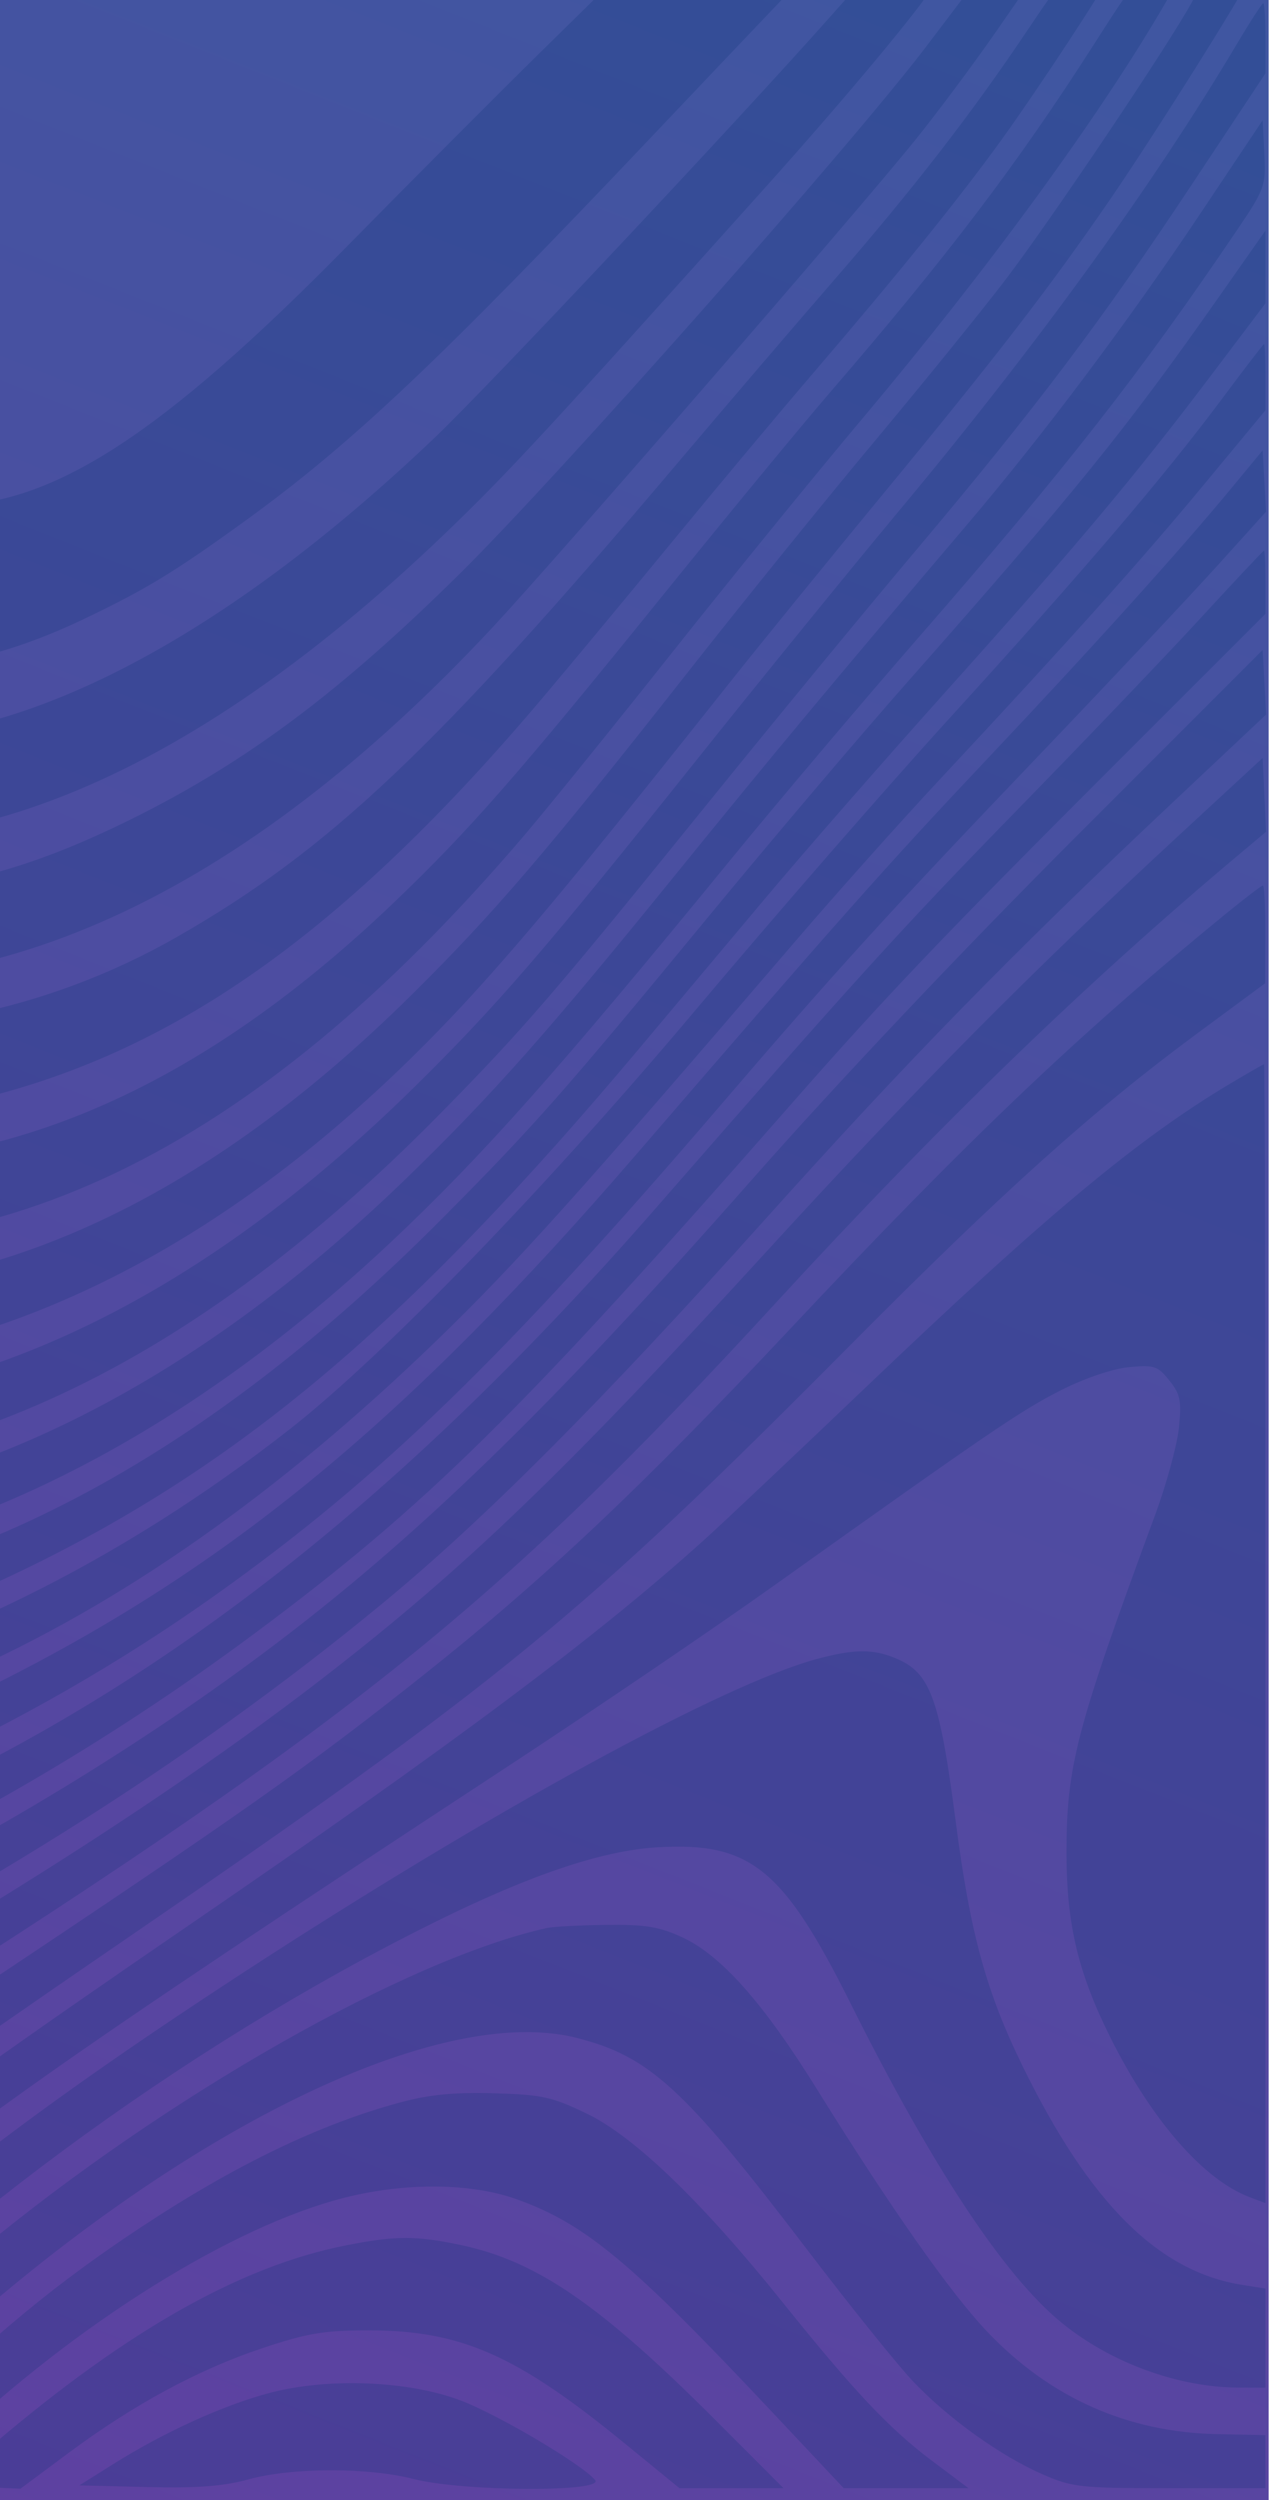 <svg width="407" height="800" viewBox="0 0 407 800" fill="none" xmlns="http://www.w3.org/2000/svg">
<rect width="406.25" height="800" fill="url(#paint0_linear)"/>
<path fill-rule="evenodd" clip-rule="evenodd" d="M-1308.96 -6.015C-1301.51 -5.262 -1269.85 -4.131 -1238.58 -3.502C-1155.62 -1.833 -1134.53 0.663 -1096.75 13.291C-1050.09 28.877 -1020.09 54.962 -1002.32 95.37C-994.899 112.253 -990.863 124.926 -984.387 151.677C-981.485 163.662 -975.689 187.539 -971.508 204.738C-959.213 255.309 -949.139 279.722 -922.212 324.218C-886.855 382.642 -883.69 409.834 -900.247 512.988C-904.37 538.673 -905.727 574.873 -903.121 589.685C-896.954 624.761 -872.557 642.543 -833.749 640.244C-811.947 638.952 -799.639 635.471 -775.754 623.834C-718.489 595.94 -665.102 534.56 -644.269 472.663C-634.958 444.998 -633.866 435.92 -632.26 372.712C-631.423 339.787 -629.99 309.632 -629.074 305.701C-619.297 263.733 -599.72 236.103 -568.808 220.651C-549.055 210.777 -524.303 207.449 -504.398 211.993C-473.342 219.084 -447.462 245.836 -428.249 290.709C-412.117 328.383 -405.697 341.374 -395.464 357.042C-367.388 400.04 -325.298 426.628 -259.049 443.221C-201.404 457.66 -145.013 468.414 -113.849 470.908C-25.09 478.015 57.952 440.693 140.942 356.392C167.702 329.212 177.395 317.967 227.772 255.667C247.642 231.096 277.117 195.312 293.274 176.147C331.564 130.726 352.637 102.805 381.573 59.152L405.23 23.463V12.244C405.23 6.074 404.916 1.026 404.534 1.026C404.151 1.026 400.371 6.855 396.136 13.981C369.267 59.177 332.188 110.377 287.752 163.639C272.585 181.821 243.164 218.007 222.375 244.051C174.753 303.714 158.945 322.018 132.862 347.695C76.379 403.297 17.822 436.599 -41.462 446.838C-61.797 450.35 -98.948 450.301 -123.23 446.731C-148.342 443.037 -214.932 426.471 -247.965 415.697C-291.79 401.403 -316.372 387.361 -338.819 363.797C-358.53 343.104 -369.201 324.035 -391.329 269.962C-396.96 256.203 -404.497 239.718 -408.079 233.33C-435.45 184.515 -475.261 161.605 -528.364 164.107C-595.867 167.287 -651.551 213.094 -672.248 282.471C-676.436 296.513 -676.511 298.126 -676.562 373.605L-676.612 450.444L-681.432 467.915C-698.565 530.015 -745.876 583.756 -798.246 600.6C-811.602 604.896 -831.167 605.012 -842.033 600.859C-853.203 596.592 -863.545 584.903 -867.97 571.551C-873.354 555.301 -872.441 521.563 -865.442 478.142C-857.17 426.84 -855.462 406.555 -857.719 386.512C-861.192 355.655 -868.385 338.692 -894.955 298.677C-922.385 257.366 -931.018 234.85 -948.04 160.213C-959.753 108.865 -966.301 86.76 -975.9 66.185C-990.341 35.232 -1011.83 13.284 -1043.03 -2.366L-1054.08 -7.909L-1188.28 -7.646C-1262.84 -7.501 -1316.47 -6.776 -1308.96 -6.015ZM-999.266 -1.115C-963.491 26.888 -947.32 62.828 -925.532 162.745C-913.363 218.552 -900.494 250.045 -876.613 282.471C-853.923 313.28 -844.605 328.581 -839.148 344.001C-834.455 357.264 -833.636 362.415 -833.017 382.54C-832.28 406.512 -832.757 410.549 -844.209 477.249C-852.114 523.28 -849.998 551.01 -837.506 565.1C-830.223 573.313 -822.714 576.424 -810.164 576.424C-783.802 576.424 -751.077 554.202 -729.03 521.327C-704.243 484.366 -696.909 444.581 -703.458 382.606C-708.662 333.351 -706.937 299.67 -697.827 272.705C-692.351 256.497 -679.099 231.607 -668.641 217.885C-640.887 181.478 -605.297 157.452 -562.834 146.464C-548.059 142.64 -540.54 141.772 -521.333 141.67C-478.272 141.445 -446.008 153.428 -419.483 179.503C-399.945 198.713 -388.129 218.934 -369.241 265.495C-349.214 314.865 -338.483 333.238 -317.514 354.065C-302.164 369.311 -293.658 375.194 -270.082 386.865C-239.14 402.18 -165.976 424.551 -119.852 432.796C-95.716 437.112 -51.812 437.098 -31.532 432.77C34.998 418.567 98.017 378.207 156.803 312.15C174.172 292.633 193.158 269.48 233.891 218.141C243.249 206.347 265.174 179.408 282.614 158.278C318.767 114.472 335.735 92.495 355.039 64.463C369.321 43.725 399.817 -4.773 399.817 -6.747C399.817 -7.385 396.771 -7.909 393.047 -7.909C386.836 -7.909 385.912 -7.226 381.845 0.367C374.801 13.517 336.401 70.66 321.616 89.993C314.196 99.696 295.409 122.848 279.865 141.443C264.322 160.04 237.695 192.945 220.692 214.567C175.495 272.044 158.187 292.258 131.92 318.244C61.792 387.628 -10.155 418.863 -84.047 412.012C-130.098 407.741 -203.598 386.155 -240.747 365.989C-290.673 338.89 -313.322 311.219 -340.121 244.578C-345.177 232.004 -352.631 214.976 -356.684 206.742C-383.597 152.057 -419.873 123.468 -477.202 111.754C-503.628 106.356 -546.915 107.476 -573.66 114.254C-633.482 129.411 -676.353 159.53 -727.858 222.585C-752.033 252.178 -768.125 267.773 -777.732 270.913C-791.775 275.502 -811.539 269.163 -831.458 253.681C-859.547 231.848 -876.023 197.846 -891.974 128.793C-905.868 68.653 -921.833 28.341 -942.227 1.919L-949.123 -7.015L-978.591 -7.507L-1008.06 -8L-999.266 -1.115ZM-908.773 8.62C-895.548 30.252 -883.342 58.955 -873.044 92.629C-857.244 144.286 -851.958 159.223 -844.031 174.575C-830.281 201.206 -813.192 214.463 -792.791 214.32C-775.7 214.2 -760.063 205.164 -725.23 175.273C-680.694 137.056 -644.49 115.491 -602.531 102.182C-531.04 79.507 -453.337 87.128 -399.986 122.047C-368.171 142.871 -348.723 170.579 -323.764 230.649C-297.344 294.236 -277.115 321.255 -237.139 346.344C-203.873 367.221 -146.492 387.311 -98.199 394.99C-3.942 409.975 80.487 369.558 167.462 267.82C174.856 259.169 196.208 232.794 214.909 209.206C233.611 185.618 261.094 151.845 275.982 134.154C316.637 85.845 352.421 36.781 373.399 0.579L378.316 -7.909H371.385C364.481 -7.909 364.396 -7.821 350.279 14.242C325.939 52.278 303.536 81.812 266.094 125.219C256.769 136.03 232.567 165.381 212.312 190.443C165.609 248.231 150.322 265.677 126.105 288.836C60.794 351.293 -4.991 378.2 -75.308 371.214C-143.89 364.401 -206.278 337.754 -243.169 299.515C-265.085 276.795 -277.547 255.549 -297.422 207.001C-315.551 162.722 -329.398 139.815 -350.706 118.856C-402.067 68.339 -498.714 47.971 -595.313 67.309C-622.462 72.743 -646.456 80.079 -688.643 95.843C-734.572 113.005 -744.853 115.843 -761.319 115.904C-787.944 116 -804.65 100.741 -832.863 50.551C-837.953 41.495 -847.854 24.637 -854.863 13.088L-867.607 -7.909H-893.242H-918.878L-908.773 8.62ZM-833.251 -5.675C-827.374 3.989 -800.236 37.843 -791.714 46.139C-777.95 59.541 -770.615 64.32 -756.602 69.018C-737.647 75.37 -713.915 73.503 -658.467 61.293C-602.293 48.923 -585.773 46.195 -553.249 43.918C-482.9 38.992 -407.271 55.278 -360.452 85.433C-325.794 107.757 -305.969 135.121 -281.485 194.44C-265.441 233.31 -259.416 245.463 -247.135 263.733C-217.409 307.951 -168.589 337.8 -103.612 351.485C-78.964 356.676 -30.716 357.192 -10.076 352.484C54.899 337.666 110.094 298.787 174.402 222.542C183.904 211.277 202.572 188.79 215.887 172.573C229.199 156.357 249.055 132.635 260.008 119.858C287.888 87.338 307.098 63.564 320.649 44.806C332.401 28.538 354.707 -5.411 354.707 -7.03C354.707 -7.512 351.583 -7.909 347.765 -7.909C340.963 -7.909 340.573 -7.539 328.525 10.407C311.055 36.427 292.276 60.646 267.213 89.48C255.253 103.24 232.541 129.776 216.74 148.449C139.497 239.743 105.341 272.033 56.529 299.906C-27.075 347.646 -134.231 336.417 -198.035 273.23C-220.235 251.247 -232.407 230.333 -253.431 178.065C-273.633 127.835 -285.04 107.807 -304.964 87.593C-337.853 54.223 -393.617 31.09 -469.005 19.541C-499.566 14.861 -572.61 14.948 -614.259 19.717C-654.283 24.301 -701.111 24.506 -717.111 20.168C-732.858 15.899 -748.403 8.47 -760.368 -0.502L-770.243 -7.909H-802.427C-827.696 -7.909 -834.318 -7.428 -833.251 -5.675ZM-708.63 -6.118C-706.448 -5.237 -698.329 -3.159 -690.586 -1.499C-679.021 0.979 -669.112 1.396 -635.01 0.833C-612.184 0.454 -569.555 0.207 -540.279 0.283C-494.622 0.4 -483.583 0.974 -462.689 4.325C-393.028 15.495 -340.432 34.297 -305.1 60.664C-278.786 80.3 -260.957 106.479 -243.49 151.13C-223.467 202.315 -214.784 221.239 -204.132 236.904C-177.252 276.434 -135.458 302.408 -84.881 311.016C-5.029 324.604 77.101 287.253 157.868 200.618C178.272 178.731 274.847 67.443 293.081 44.806C300.206 35.961 311.757 20.482 318.75 10.407L331.464 -7.909H322.684H313.902L296.609 14.875C272.651 46.436 179.277 151.913 147.39 183.434C109.098 221.284 79.17 243.678 42.544 261.882C8.335 278.884 -17.932 285.559 -50.388 285.494C-75.823 285.444 -97.003 280.659 -118.95 270.003C-162.58 248.821 -184.535 218.33 -210.975 142.195C-224.443 103.411 -234.304 83.252 -248.36 65.756C-268.732 40.403 -304.984 18.645 -355.327 1.558L-380.589 -7.015L-546.594 -7.369C-645.878 -7.58 -711.004 -7.078 -708.63 -6.118ZM-324.652 -6.104C-322.667 -5.245 -312.054 -0.861 -301.065 3.637C-273.568 14.893 -253.317 27.648 -237.139 43.902C-215.773 65.371 -209.069 79.096 -187.597 145.365C-172.84 190.906 -161.057 212.233 -139.461 232.492C-124.726 246.314 -113.031 253.576 -95.023 260.084C-26.301 284.921 55.489 254.165 142.449 170.786C162.395 151.662 175.048 137.999 245.055 59.995C271.004 31.082 295.547 1.628 298.972 -4.71C300.549 -7.628 299.692 -7.909 289.173 -7.909H277.642L266.132 5.047C235.443 39.59 156.379 123.695 139.268 139.997C65.406 210.376 -5.094 244.051 -58.856 234.632C-97.513 227.862 -126.494 203.345 -142.645 163.748C-146.651 153.925 -150.628 139.08 -163.984 84.119C-169.6 61.007 -179.675 39.229 -190.262 27.317C-199.176 17.289 -215.52 5.456 -231.222 -2.337L-242.449 -7.909L-285.354 -7.787C-311.516 -7.714 -326.854 -7.056 -324.652 -6.104ZM-171.942 -0.925C-147.685 16.276 -140.89 32.801 -132.535 94.914C-125.859 144.536 -116.92 168.151 -97.329 187.92C-67.127 218.396 -23.567 222.072 26.305 198.354C46.646 188.679 55.753 183.15 78.633 166.58C112.617 141.968 140.522 115.612 208.526 43.897C223.895 27.689 241.278 9.403 247.155 3.26L257.841 -7.909H227.989H198.137L173.12 16.667C159.36 30.184 131.457 58.166 111.112 78.851C51.626 139.334 16.727 161.852 -17.526 161.852C-34.155 161.852 -42.584 159.128 -52.38 150.588C-72.304 133.221 -77.602 103.336 -67.602 64.724C-63.145 47.512 -50.576 20.822 -39.617 5.297C-35.117 -1.077 -31.436 -6.656 -31.436 -7.101C-31.436 -7.546 -65.265 -7.909 -106.613 -7.909H-181.79L-171.942 -0.925ZM-1327 31.454V49.756L-1259.79 48.489C-1169.24 46.783 -1147.97 49.486 -1110.52 67.463C-1093.72 75.526 -1089.69 78.447 -1074.31 93.729C-1059.1 108.856 -1055.9 113.18 -1047.74 129.686C-1036.66 152.12 -1030.87 169.752 -1017.76 221.044C-1004.13 274.369 -998.419 290.192 -979.821 326.251C-951.175 381.788 -948.353 387.806 -943.334 404.06C-938.665 419.19 -938.396 421.975 -938.426 454.912C-938.455 484.546 -939.3 495.383 -944.076 527.378C-954.976 600.377 -955.426 616.838 -947.25 643.66C-941.844 661.399 -925.386 678.039 -906.92 684.437C-871.05 696.863 -811.021 687.401 -759.648 661.222C-695.577 628.573 -641.726 575.876 -567.276 472.972C-531.284 423.225 -519.353 413.056 -496.973 413.043C-482.549 413.036 -474.149 415.801 -434.346 433.654C-353.849 469.758 -313.427 481.035 -214.583 494.959C-138.737 505.643 -112.046 507.058 -76.003 502.307C-7.179 493.236 61.236 457.567 125.291 397.365C154.327 370.073 178.808 342.534 233.774 275.323C249.044 256.649 276.264 224.484 294.259 203.845C341.365 149.818 365.156 119.41 396.004 73.799C405.043 60.437 405.38 59.498 404.864 49.195L404.328 38.482L384.102 68.751C361.015 103.306 333.846 139.475 309.333 168.29C267.173 217.846 246.74 242.359 216.392 279.79C175.712 329.963 157.808 350.177 130.827 376.391C68.745 436.712 3.53 472.175 -63.013 481.803C-85.491 485.056 -124.365 484.269 -154.004 479.963C-187.158 475.147 -256.998 461.589 -283.449 454.835C-336.271 441.347 -376.125 419.798 -405.867 388.641C-422.334 371.39 -430.562 358.709 -449.339 321.641C-457.843 304.852 -468.942 285.641 -474.005 278.947C-510.142 231.158 -571.598 243.857 -591.47 303.216C-596.769 319.044 -599.102 337.293 -601.611 382.54C-603.576 417.968 -606.091 433.554 -613.725 457.558C-624.669 491.968 -650.876 535.414 -680.707 568.594C-737.075 631.294 -809.226 666.766 -864.363 658.887C-892.56 654.855 -910.882 640.944 -918.589 617.708C-924.298 600.502 -923.091 556.191 -915.594 507.627C-910.424 474.148 -909.529 463.671 -909.558 437.042C-909.588 410.586 -910.197 403.569 -913.515 391.475C-918.102 374.754 -927.553 354.546 -943.602 327.145C-967.124 286.986 -978.156 258.075 -991.337 202.058C-1005.11 143.526 -1011.8 122.464 -1024.03 99.196C-1046.75 55.935 -1090.36 29.119 -1153.22 19.737C-1168.25 17.494 -1189.69 16.706 -1246.7 16.308C-1287.39 16.022 -1322.11 15.195 -1323.84 14.471C-1326.73 13.265 -1327 14.712 -1327 31.454ZM-1267.45 67.216C-1278.87 67.901 -1296.93 68.566 -1307.6 68.694L-1327 68.93V85.216V101.501L-1319.33 100.464C-1298.65 97.666 -1244.1 95.347 -1219.82 96.233C-1170.4 98.034 -1139.61 109.501 -1113.18 135.948C-1091.06 158.079 -1078.32 182.829 -1063.53 232.436C-1039.23 313.928 -1034.28 327.116 -1009.88 375.392C-991.783 411.196 -985.383 429.026 -982.207 452.472C-979.623 471.554 -981.027 514.028 -985.09 539.792C-993.986 596.183 -995.592 610.784 -995.697 636.287C-995.816 665.445 -993.658 676.483 -984.596 693.066C-968.087 723.272 -924.834 739.343 -874.996 733.787C-805.983 726.092 -747.984 703.671 -688.821 661.819C-664.198 644.402 -642.094 626.43 -603.752 592.653C-536.065 533.026 -509.115 516.39 -468.974 509.458C-439.883 504.435 -420.787 505.734 -338.185 518.359C-233.964 534.29 -150.318 540.349 -104.515 535.287C-64.116 530.823 -28.45 520.121 11.088 500.602C78.95 467.1 132.189 421.748 204.221 336.079C214.138 324.285 232.363 302.581 244.723 287.846C257.081 273.111 283.436 242.956 303.29 220.835C344.786 174.6 363.397 152.42 387.839 120.074L405.23 97.06V85.424V73.785L390.306 95.036C360.544 137.41 344.36 157.4 290.105 218.807C275.053 235.842 246.74 269.197 227.186 292.93C180.484 349.61 171.312 360.012 142.056 389.466C64.304 467.746 -13.019 508.338 -98.585 515.8C-124.448 518.055 -145.323 517.083 -201.05 511.024C-277.368 502.725 -315.242 495.827 -386.904 477.172C-456.15 459.145 -476.318 457.258 -502.572 466.343C-523.824 473.696 -534.523 482.726 -604.335 552.222C-648.823 596.51 -677.484 623.543 -690.238 633.249C-739.316 670.598 -784.103 691.904 -836.201 702.683C-857.468 707.083 -901.667 707.208 -915.68 702.907C-929.482 698.672 -946.039 687.58 -952.959 677.936C-971.568 651.996 -973.253 620.326 -960.44 537.247C-955.736 506.756 -954.736 494.836 -954.579 467.42C-954.314 421.285 -956.546 413.067 -983.578 360.6C-1010.6 308.149 -1018.06 289.186 -1031.16 239.584C-1053.5 155.033 -1064.53 131.379 -1094.4 103.99C-1109.21 90.407 -1132.92 77.976 -1154.27 72.591C-1181.25 65.789 -1216.04 64.138 -1267.45 67.216ZM391.338 127.597C373.043 152.166 346.594 183.15 304.156 229.731C284.021 251.83 247.595 293.645 223.207 322.652C175.194 379.761 123.319 433.363 93.068 457.12C65.982 478.392 36.646 496.918 7.359 511.247C-78.376 553.192 -145.731 558.501 -318.337 536.917C-386.368 528.411 -415.795 526.402 -442.437 528.454C-467.357 530.371 -488.882 536.363 -512.31 547.903C-535.715 559.429 -555.385 573.531 -604.169 613.759C-672.289 669.932 -700.873 689.797 -743.275 710.43C-794.085 735.157 -852.282 750.048 -899.356 750.368C-946.46 750.688 -980.408 736.314 -998.686 708.307C-1014.96 683.365 -1016.21 651.135 -1003.99 571.064C-997.476 528.404 -996.196 515.638 -996.104 492.438C-995.938 450.426 -1000.28 434.44 -1026.64 379.86C-1046.27 339.24 -1053.67 320.856 -1064.44 286.045C-1086.88 213.523 -1098.43 185.654 -1114.79 164.532C-1131.99 142.333 -1156.54 126.432 -1185.46 118.77C-1204.37 113.759 -1252.36 112.294 -1295.63 115.407L-1327 117.662V131.836C-1327 144.498 -1326.66 145.91 -1323.84 145.079C-1322.1 144.566 -1307.29 143.215 -1290.91 142.075C-1208.33 136.325 -1162.41 152.52 -1130.93 198.506C-1116.72 219.256 -1106.54 243.172 -1089.63 295.517C-1077.59 332.797 -1066.69 360.455 -1050.12 395.805C-1035.41 427.189 -1032 435.857 -1027.54 453.125C-1018.02 490.007 -1019.07 525.473 -1031.85 597.868C-1046.33 679.912 -1041.51 717.111 -1012.98 743.263C-990.677 763.715 -959.567 774.492 -918.302 776.061C-889.377 777.162 -871.6 775.276 -836.201 767.355C-758.404 749.945 -700.986 721.271 -625.086 661.925C-609.703 649.897 -588.998 633.764 -579.073 626.073C-525.661 584.68 -487.119 566.089 -440.636 559.291C-413.848 555.372 -364.403 556.73 -310.127 562.87C-169.832 578.746 -94.674 571.995 -13.141 536.195C38.449 513.542 88.921 478.165 139.77 429.022C165.069 404.57 185.353 382.008 254.764 301.11C267.778 285.945 288.483 262.764 300.777 249.598C341.892 205.569 365.697 179.015 385.542 155.054L405.23 131.279V120.655C405.23 114.812 405.028 110.059 404.779 110.093C404.53 110.128 398.484 118.005 391.338 127.597ZM394.411 156.108C377.708 176.317 349.528 207.533 315.024 244.051C283.9 276.994 268.155 294.731 203.994 369.138C130.697 454.138 73.604 501.288 -1.663 538.975C-50.518 563.437 -94.816 576.648 -145.114 581.751C-168.742 584.148 -242.797 584.23 -266.911 581.883C-276.835 580.919 -301.601 578.415 -321.946 576.319C-369.237 571.448 -427.206 572.15 -451.863 577.891C-498.045 588.647 -529.622 606.118 -597.966 658.728C-665.113 710.417 -691.261 727.627 -732.448 747.246C-773.211 766.665 -832.797 784.197 -878.327 790.169C-940.359 798.307 -1006.92 781.256 -1034.9 750.061C-1043.88 740.057 -1051.85 724.159 -1054.7 710.562C-1058.33 693.289 -1055.72 651.884 -1048.45 611.27C-1035.85 540.884 -1033.72 509.178 -1039.38 476.223C-1043.06 454.838 -1048.73 438.734 -1066.71 398.623C-1081.28 366.12 -1090.7 341.901 -1101.47 309.275C-1122.8 244.623 -1137.29 216.016 -1159.87 194.017C-1177.42 176.914 -1197.53 166.721 -1225.22 160.899C-1241.05 157.568 -1284.4 156.603 -1311.21 158.983L-1327 160.386V172.895V185.405L-1303.99 184.178C-1248.82 181.235 -1208.79 192.283 -1181.18 218.078C-1167.34 231.001 -1153.24 251.224 -1143.89 271.554C-1137.24 285.998 -1132.96 297.329 -1116.81 343.227C-1110.58 360.918 -1101.66 384.64 -1096.97 395.942C-1092.29 407.245 -1084.92 425.032 -1080.6 435.468C-1057.03 492.45 -1056.15 531.32 -1076.24 628.6C-1090.01 695.275 -1090.4 724.713 -1077.85 750.883C-1071.23 764.689 -1054.69 780.369 -1037.07 789.538L-1024.24 796.219H-907.979H-791.723L-779.227 791.961C-733.359 776.333 -688.792 753.518 -647.641 724.6C-639.702 719.021 -616.56 701.774 -596.215 686.272C-551.773 652.409 -527.679 636.366 -502.386 623.8C-448.052 596.806 -397.225 591.272 -305.706 602.385C-235.942 610.857 -178.387 609.631 -124.363 598.52C-62.78 585.856 8.3 553.496 68.708 510.622C121.579 473.097 161.527 434.388 230.99 353.375C267.328 310.991 285.308 291.247 332.163 242.264C355.194 218.185 381.1 190.668 389.727 181.117L405.414 163.749L404.871 153.93L404.328 144.112L394.411 156.108ZM384.211 198.062C373.144 210.089 346.809 237.618 325.685 259.24C289.034 296.754 273.972 313.337 210.354 386.212C120.558 489.075 36.285 551.865 -64.818 591.236C-144.046 622.088 -211.047 629.427 -302.999 617.326C-393.288 605.443 -442.749 610.455 -497.875 637.077C-521.677 648.573 -550.883 668.093 -597.118 703.409C-655.533 748.031 -694.187 772.437 -731.454 788.232L-748.192 795.326L-721.771 795.821L-695.351 796.316L-682.323 788.838C-660.173 776.123 -629.436 754.726 -588.998 723.866C-530.228 679.017 -504.925 663.163 -472.112 650.631C-422.978 631.866 -382.998 630.128 -304.861 643.362C-259.567 651.031 -236.639 652.618 -211.843 649.798C-120.289 639.386 -13.071 592.957 81.339 522.844C136.57 481.827 166.514 452.321 253.229 353.466C283.393 319.08 302.157 299.402 357.695 243.914L405.23 196.424V186.285C405.23 180.709 405.028 176.158 404.779 176.172C404.53 176.185 395.275 186.036 384.211 198.062ZM-1327 211.391V223.85L-1305.8 224.906C-1259.1 227.234 -1229.23 238.408 -1205.68 262.359C-1184.86 283.518 -1171.12 310.403 -1150.19 370.925C-1145.94 383.21 -1136.08 410.953 -1128.29 432.575C-1108.76 486.78 -1106.78 495.056 -1105.57 527.505C-1104.05 568.156 -1108.27 595.073 -1125.68 655.615C-1142.81 715.212 -1143.71 719.758 -1143.79 747.078C-1143.85 770.872 -1143.61 772.589 -1138.85 782.187C-1136.1 787.735 -1132.74 793.183 -1131.4 794.291C-1129.73 795.657 -1119.01 796.148 -1098.07 795.816L-1067.21 795.326L-1076.91 787.894C-1088.29 779.175 -1096.7 767.741 -1102.09 753.633C-1105.41 744.932 -1105.94 739.977 -1105.8 718.487C-1105.64 692.178 -1105.41 690.766 -1090.9 625.566C-1079.49 574.307 -1078.89 569.545 -1078.92 530.857C-1078.96 487.481 -1080.62 479.702 -1100.37 430.216C-1107.76 411.719 -1118.33 383.777 -1123.87 368.119C-1140.81 320.22 -1150.33 295.548 -1156.94 282.471C-1174.74 247.223 -1193.35 227.031 -1219.45 214.631C-1242.59 203.638 -1256.88 200.834 -1294.97 199.801L-1327 198.934V211.391ZM344.737 267.568C308.209 304.088 268.083 346.508 241.053 377.179C176.278 450.678 133.12 492.531 84.948 528.559C-2.194 593.735 -116.812 648.599 -200.5 665.197C-211.428 667.364 -224.275 668.309 -241.65 668.224C-264.358 668.113 -271.016 667.264 -307.51 659.832C-355.587 650.04 -381.395 647.404 -407.207 649.65C-463.113 654.516 -504.92 674.267 -577.269 729.988C-618.238 761.542 -631.542 771.345 -651.039 784.336L-668.873 796.219H-650.301H-631.73L-621.641 788.736C-616.093 784.62 -597.249 770.173 -579.765 756.633C-506.742 700.078 -468.447 680.632 -418.398 674.687C-387.731 671.045 -362.608 674.587 -311.753 689.724C-294.037 694.996 -273.467 700.312 -266.04 701.536C-228.687 707.692 -187.683 695.702 -100.906 653.242C-11.862 609.674 60.309 564.371 122.841 512.793C155.192 486.108 192.696 448.484 244.661 390.581C290.649 339.341 323.951 305.281 375.108 257.169L405.431 228.65L404.88 218.319L404.328 207.989L344.737 267.568ZM-1327 252.857V265.237L-1316.62 266.386C-1264.21 272.192 -1230.59 295.835 -1206.92 343.558C-1197.71 362.126 -1189.96 383.589 -1177.03 426.32C-1172.13 442.537 -1166.17 462.238 -1163.8 470.101C-1146.31 527.916 -1147.01 570.879 -1166.39 628.521C-1176.18 657.668 -1189.75 686.56 -1213.88 729.656C-1225.3 750.05 -1237.91 773.168 -1241.9 781.03L-1249.16 795.326L-1210.22 795.808C-1188.81 796.073 -1170.98 795.984 -1170.6 795.61C-1170.23 795.235 -1170.85 792.604 -1171.99 789.767C-1175.35 781.416 -1174.53 755.933 -1170.36 739.037C-1168.3 730.683 -1160.44 705.755 -1152.91 683.641C-1126.9 607.333 -1120.39 576.235 -1121.76 534.663C-1122.84 501.571 -1124.59 494.586 -1152.3 412.918C-1184.69 317.458 -1194.6 297.47 -1222.09 272.271C-1243.43 252.704 -1277.86 240.554 -1312.11 240.501L-1327 240.477V252.857ZM378.164 266.717C330.12 311.091 293.355 348.15 245.535 400.41C180.509 471.473 148.835 501.892 102.992 537.312C40.451 585.631 -52.333 642.005 -149.625 690.798C-177.33 704.694 -205.172 717.358 -214.172 720.158C-245.572 729.931 -267.483 728.187 -307.51 712.728C-356.368 693.857 -376.127 689.002 -404.046 689.002C-457.153 689.002 -499.27 708.621 -579.442 770.711L-611.226 795.326L-596.784 795.841L-582.341 796.355L-559.054 778.995C-527.397 755.395 -509.418 744.005 -487.516 733.678C-460.382 720.882 -443.158 716.773 -416.677 716.775C-383.097 716.777 -366.3 722.633 -317.723 751.274C-285.166 770.469 -267.267 775.185 -244.701 770.509C-224.899 766.406 -209.856 758.327 -155.698 722.711C-128.54 704.851 -81.554 674.567 -51.285 655.417C111.253 552.583 157.792 515.53 248.826 416.492C300.908 359.831 347.693 314.586 396.758 273.427L405.411 266.168L404.869 254.36L404.328 242.55L378.164 266.717ZM-1327 296.752V311.702L-1316.7 314.666C-1285.49 323.651 -1260.81 344.991 -1244.48 377.113C-1226.73 412.016 -1206.25 500.525 -1206.14 542.79C-1206.06 573.919 -1213.41 602.344 -1229.58 633.408C-1245.94 664.853 -1272.05 694.89 -1309.41 725.247L-1327 739.543V767.88V796.219H-1316.39H-1305.78L-1283.61 772.074C-1241.57 726.289 -1217.4 693.33 -1199.82 657.811C-1171.03 599.639 -1163.76 549.915 -1176.18 496.012C-1187.74 445.83 -1205.91 386.523 -1217.13 362.33C-1239.22 314.711 -1271.88 289.497 -1320.23 282.746L-1327 281.802V296.752ZM392.242 292.653C345.161 331.113 309.77 364.824 252.971 425.313C205.457 475.914 174.344 505.254 135.471 536.12C98.607 565.39 77.301 580.404 -7.979 637.197C-87.653 690.257 -120.756 713.448 -155.94 740.851C-194.925 771.213 -214.132 785.215 -224.284 790.669L-234.432 796.125L-207.332 796.171L-180.231 796.219L-162.221 778.221C-113.091 729.119 -75.078 699.476 38.033 622.049C160.45 538.252 185.928 517.405 272.606 430.116C320.75 381.632 350.172 355.214 383.081 330.92L405.14 314.636L405.185 299C405.21 290.401 404.866 283.364 404.422 283.364C403.976 283.364 398.496 287.544 392.242 292.653ZM-1327 353.747V374.095L-1313.73 387.252C-1303.52 397.372 -1298.74 403.917 -1293.05 415.599C-1273.37 455.937 -1269.14 519.744 -1283 567.145C-1289.87 590.6 -1298.84 606.19 -1318.27 628.385L-1327 638.351V670.976V703.598L-1319.33 697.651C-1304.57 686.202 -1277.78 659.391 -1266.96 645.222C-1253.72 627.892 -1240.22 600.539 -1234.76 579.998C-1223.26 536.724 -1236.21 440.659 -1260.04 392.368C-1269.04 374.131 -1280.21 359.982 -1293.4 350.096C-1303.47 342.552 -1320.93 333.399 -1325.25 333.399C-1326.28 333.399 -1327 341.771 -1327 353.747ZM393.705 346.899C364.205 364.515 334.698 389.107 277.117 444.063C254.788 465.376 231.646 487.209 225.692 492.581C191.089 523.806 144.909 558.312 59.686 616.627C-45.698 688.736 -80.146 715.66 -128.874 764.001L-160.451 795.326L-147.021 795.858L-133.591 796.389L-123.679 785.137C-109.679 769.24 -78.383 738.42 -60.307 722.729C-14.724 683.161 17.483 660.408 162.537 565.295C190.325 547.075 228.712 521.016 247.843 507.389C317.347 457.874 326.959 451.334 339.719 444.885C347.401 441.002 356.307 437.98 361.535 437.483C369.581 436.717 370.732 437.098 374.458 441.756C377.987 446.168 378.404 448.252 377.504 456.934C376.93 462.469 373.529 474.933 369.947 484.632C344.525 553.476 341.468 565.172 341.518 593.4C341.558 615.982 345.309 631.541 355.714 652.291C368.971 678.731 385.503 697.596 400.268 703.135L405.23 704.996V522.771C405.23 422.548 405.028 340.549 404.779 340.552C404.53 340.554 399.548 343.409 393.705 346.899ZM-1326.87 496.905C-1326.85 586.269 -1327.34 583.778 -1315.99 552.987C-1307.8 530.77 -1304.82 510.908 -1305.84 485.29C-1306.76 461.977 -1309.74 447.85 -1316.95 432.575C-1327.22 410.835 -1326.89 408.646 -1326.87 496.905ZM261.722 530.837C231.715 538.857 157.348 579.48 77.731 631.341C7.079 677.362 -34.874 710.112 -78.439 753.25C-95.855 770.495 -111.949 787.217 -114.199 790.412L-118.293 796.219L-107.795 796.214L-97.297 796.209L-79.253 776.393C-24.413 716.175 58.44 655.027 139.508 614.944C169.925 599.905 192.833 592.21 210.354 591.147C240.214 589.335 250.74 597.812 272.366 641.082C298.583 693.536 321.457 728.133 339.9 743.227C355.553 756.036 377.195 763.969 396.659 764.027L405.23 764.054V748.2V732.347L397.776 731.165C370.956 726.918 348.983 705.08 327.561 661.372C315.851 637.483 310.753 618.97 306.132 583.572C300.854 543.146 297.967 535.262 286.731 530.614C279.515 527.628 273.536 527.682 261.722 530.837ZM175.168 616.951C130.396 626.87 53.104 670.768 -6.458 720.108C-28.979 738.762 -63.659 772.042 -76.891 787.694L-84.1 796.219L-74.459 796.218L-64.818 796.214L-41.36 772.757C41.023 690.368 135.89 639.747 184.696 652.129C208.001 658.042 219.122 668.256 258.48 719.902C272.117 737.797 287.372 756.758 292.375 762.037C303.586 773.857 320.281 785.839 333.79 791.756C343.355 795.944 345.871 796.219 374.608 796.219H405.23L405.212 787.731L405.196 779.243L389.719 778.924C361.083 778.334 336.26 767.282 316.157 746.174C304.373 733.799 285.017 706.261 261.655 668.629C244.501 640.996 230.926 625.687 218.474 619.938C211.092 616.531 206.662 615.807 194.115 615.962C185.679 616.066 177.153 616.511 175.168 616.951ZM128.254 672.748C102.53 679.673 75.395 692.726 45.08 712.76C18.811 730.118 -0.5 745.933 -27.827 772.467L-52.187 796.119L-41.552 796.169L-30.918 796.219L-16.216 782.242C24.58 743.456 74.38 712.374 110.311 703.273C129.892 698.312 150.905 698.518 165.614 703.814C187.471 711.682 202.195 723.944 247.061 771.649L270.17 796.219H290.152H310.134L298.545 787.531C284.759 777.195 273.469 765.219 250.302 736.357C224.712 704.476 203.133 683.72 187.942 676.378C176.805 670.995 173.582 670.288 158.169 669.844C145.52 669.48 137.496 670.259 128.254 672.748ZM110.731 718.53C77.274 725.124 41.014 745.558 -1.871 781.985L-17.578 795.326L-5.512 795.855L6.554 796.386L21.924 784.962C42.833 769.421 63.566 758.222 84.046 751.404C98.577 746.569 103.799 745.702 118.33 745.72C147.561 745.758 165.468 753.642 199.541 781.477L217.588 796.219H234.243H250.898L229.272 774.579C192.17 737.452 171.863 723.508 147.42 718.376C133.066 715.363 126.655 715.39 110.731 718.53ZM-452.946 736.331C-478.095 741.75 -506.325 755.843 -542.078 780.828L-562.825 795.326L-546.316 795.837L-529.81 796.348L-512.038 786.529C-479.165 768.366 -447.476 760.99 -422.635 765.718C-407.875 768.527 -388.299 778.094 -376.639 788.194L-367.375 796.219H-331.684H-295.995L-305.812 790.33C-311.211 787.09 -325.601 777.058 -337.786 768.036C-362.189 749.966 -379.947 740.617 -397.758 736.46C-411.912 733.156 -437.927 733.095 -452.946 736.331ZM86.107 765.798C71.254 769.773 52.474 778.334 36.229 788.53L25.403 795.326L47.056 795.857C63.109 796.252 71.509 795.617 79.535 793.405C93.474 789.563 117.768 789.508 132.46 793.283C148.133 797.311 193.88 797.567 190.562 793.607C186.338 788.566 159.582 772.735 147.588 768.18C130.733 761.778 104.865 760.775 86.107 765.798ZM-470.809 786.357C-476.764 787.656 -485.695 790.364 -490.658 792.372L-499.68 796.025L-452.765 796.043L-405.851 796.062L-413.068 792.258C-428.7 784.022 -450.087 781.836 -470.809 786.357Z" fill="#002E72" fill-opacity="0.2"/>
<defs>
<linearGradient id="paint0_linear" x1="-30.5" y1="830" x2="299" y2="-6.27403e-06" gradientUnits="userSpaceOnUse">
<stop stop-color="#5F40A1"/>
<stop offset="1" stop-color="#4056A1"/>
</linearGradient>
</defs>
</svg>
